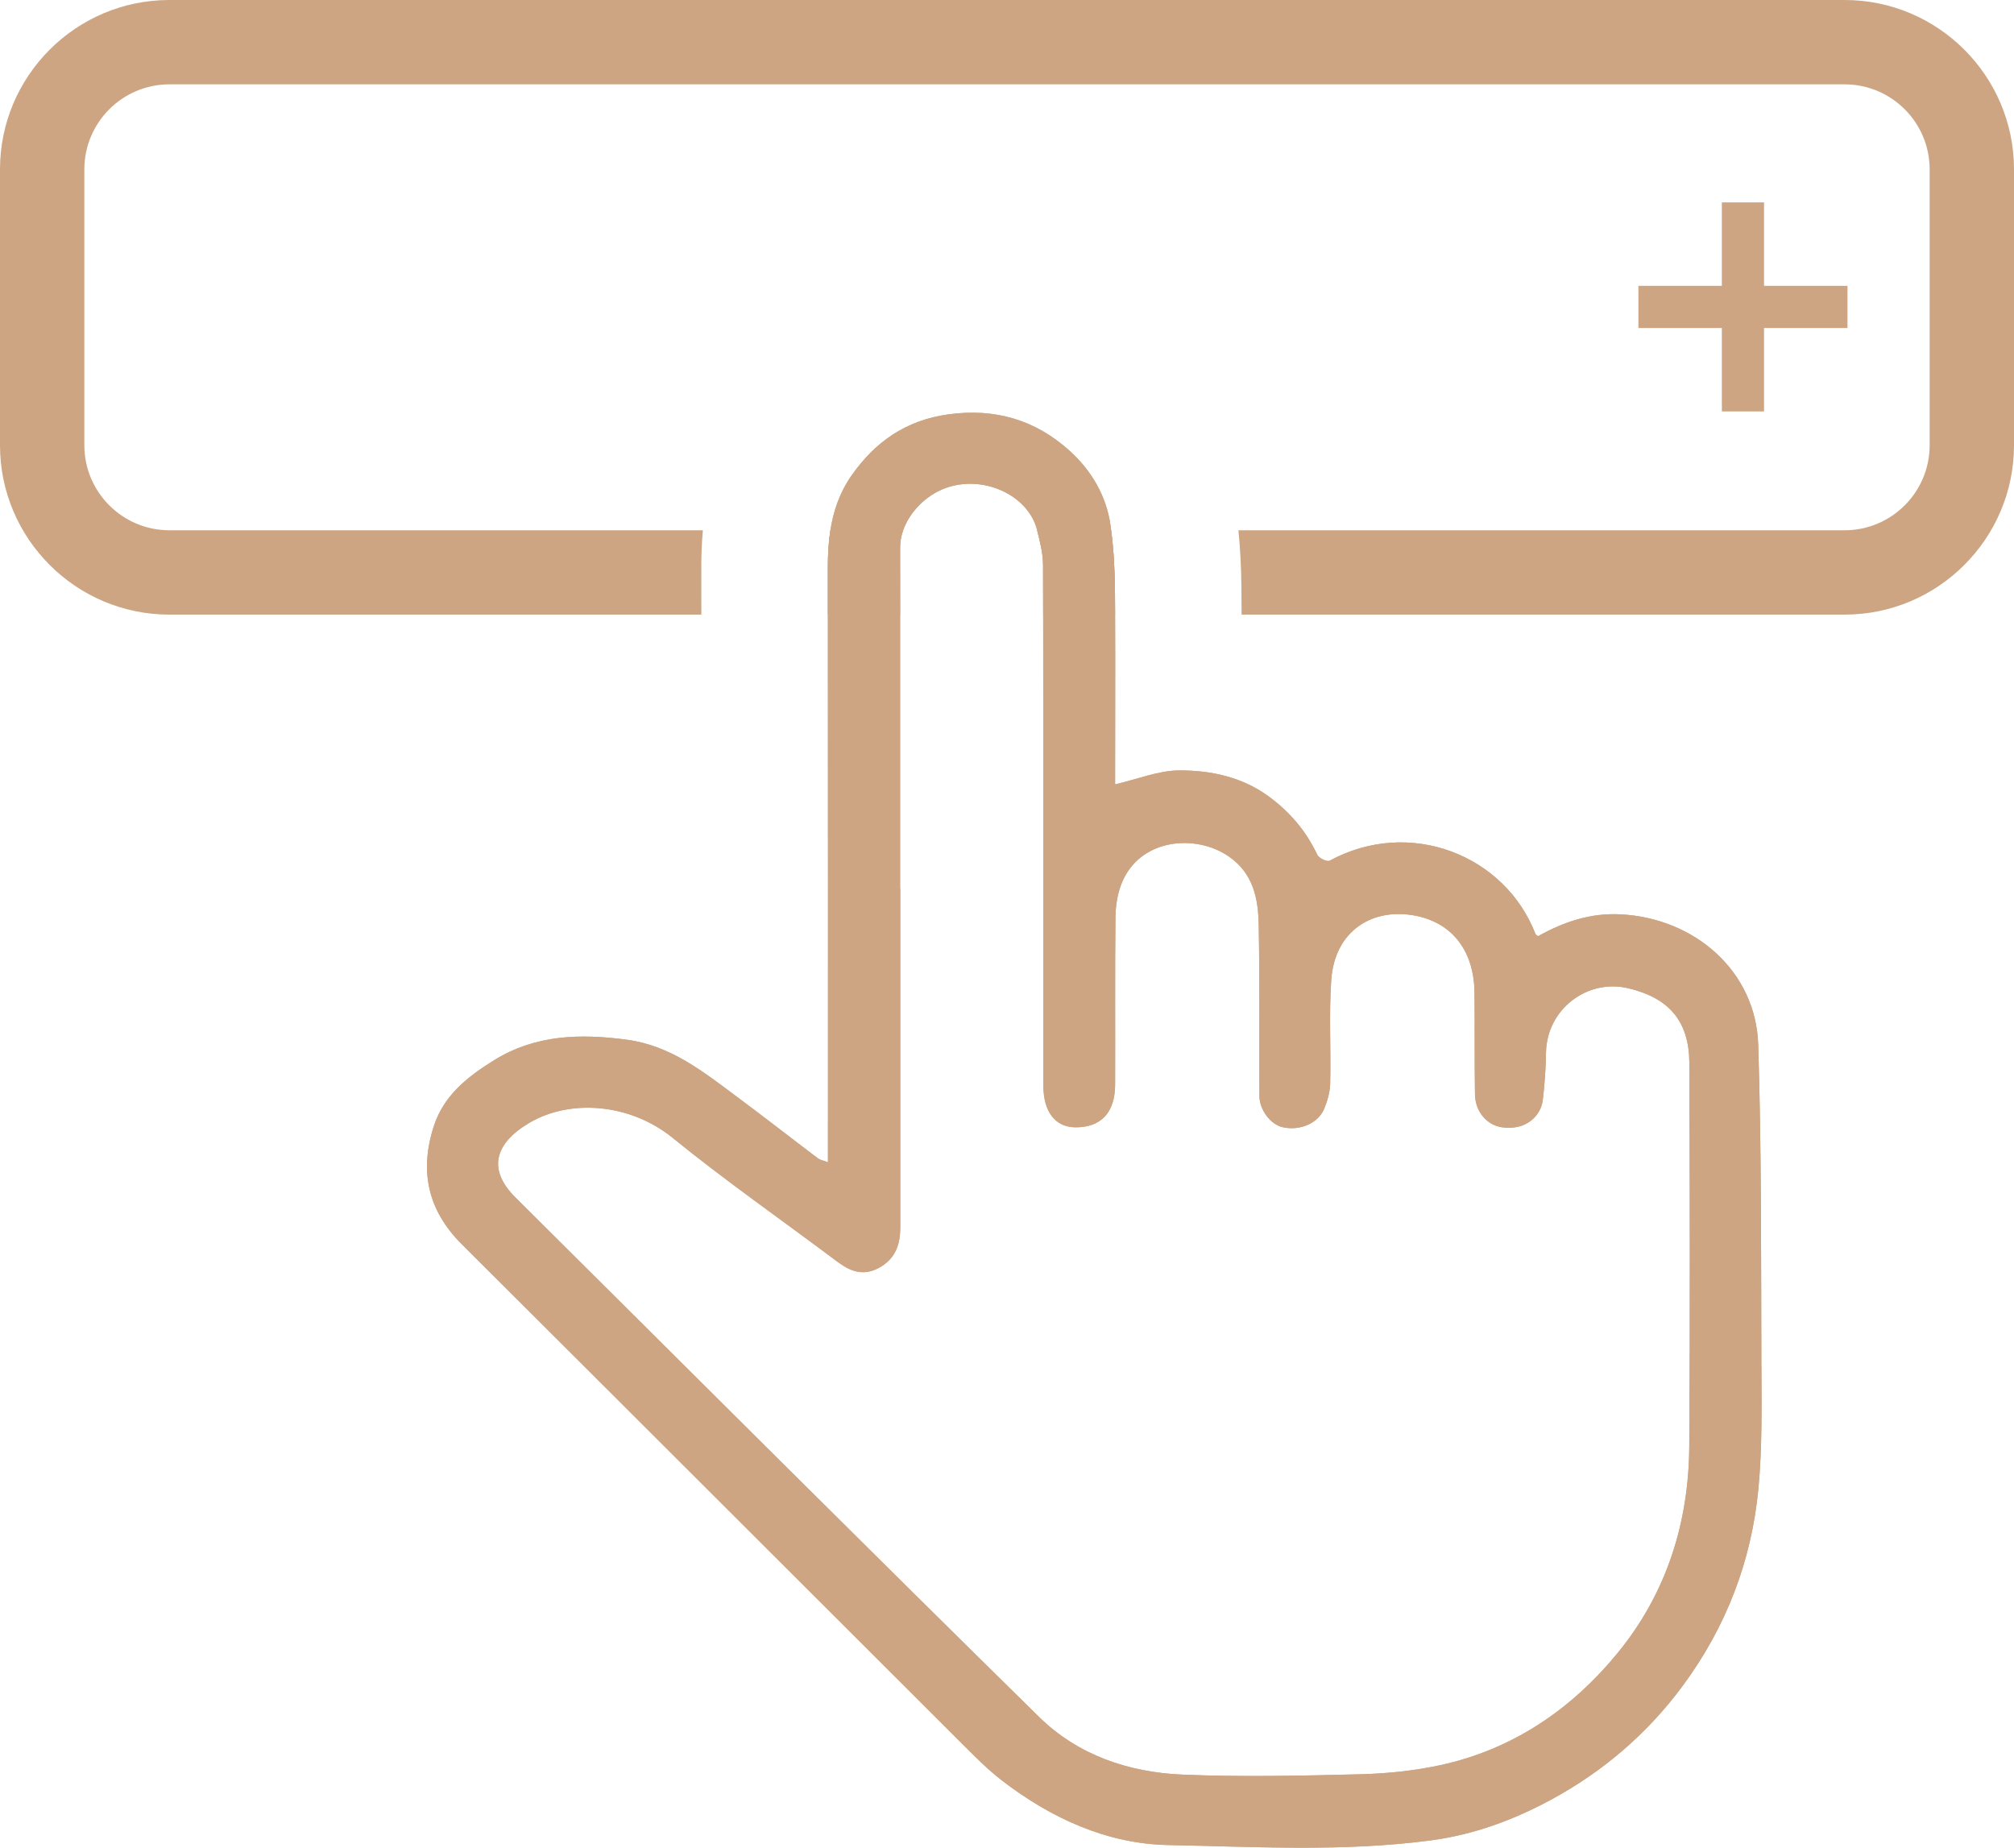 <?xml version="1.0" encoding="UTF-8"?><svg id="Layer_1" xmlns="http://www.w3.org/2000/svg" viewBox="0 0 477.55 438.13"><defs><style>.cls-1{fill:none;stroke:#cda582;stroke-miterlimit:10;stroke-width:10px;}.cls-2{fill:#cda582;}</style></defs><path class="cls-2" d="m417.65,324.02c-.09-25.44.05-50.88-.75-76.3-.55-17.42-15.03-30.01-32.64-30.91-7.13-.37-13.48,1.79-19.56,5.18h0c-.41-.32-.56-.38-.6-.48-7.22-18.8-29.87-27.73-48.84-17.41-.58.31-2.54-.62-2.91-1.41-2.67-5.68-6.55-10.22-11.62-13.91-6.3-4.58-13.63-6.1-21.01-6.1-4.99,0-9.98,2.08-15.31,3.31v-3.19c0-12.35.06-24.71,0-37.06-.01-2.04-.02-4.08-.04-6.12-.05-4.63-.3-9.29-.9-13.88-.04-.4-.09-.8-.15-1.2-.99-6.99-4.55-12.97-9.64-17.59-8.07-7.34-17.67-10.22-28.77-8.7-10.07,1.38-17.38,6.48-23.01,14.53-2.81,4.02-4.29,8.39-5,12.96-.45,2.84-.6,5.76-.6,8.73,0,3.76.01,7.51,0,11.27.04,41.72.02,83.44.02,125.15v4.7c-1.03-.39-1.82-.51-2.38-.93-6.45-4.87-12.82-9.85-19.31-14.67-7.92-5.89-15.58-12.05-25.99-13.45-11.04-1.49-21.69-1.19-31.4,4.81-6.17,3.81-11.96,8.27-14.36,15.64-3.47,10.66-1.47,19.98,6.61,28.04,39.52,39.38,78.95,78.84,118.44,118.25,3.12,3.11,6.24,6.3,9.72,8.97,11.61,8.9,24.84,14.97,39.36,15.25,20.73.4,41.56,1.64,62.29-1.11,10.18-1.35,19.63-4.86,28.45-9.63,12.29-6.65,22.81-15.61,31.23-27,10.35-14,16.34-29.65,17.97-46.82.9-9.58.75-19.28.71-28.92Zm-17.1,19.01c-.12,18.13-5.45,34.84-16.96,48.9-10.93,13.35-24.82,22.86-41.95,26.6-6.28,1.37-12.8,2.03-19.24,2.19-14,.35-28.04.67-42.02.08-12.75-.53-24.81-4.63-34.01-13.68-41.57-40.88-82.83-82.07-124.17-123.19-6.51-6.47-5.13-12.67,3.26-17.65,9.7-5.76,23.94-4.68,34.05,3.54,12.57,10.22,25.9,19.49,38.87,29.23,3.08,2.31,6.09,3.66,9.93,1.63,4-2.11,5.16-5.56,5.16-9.68.01-13.12,0-26.24,0-39.36v-40.89h-.04c0-21.67.01-43.34,0-65.01,0-5.31-.01-10.63-.01-15.94,0-1.36.25-2.73.73-4.06,1.55-4.36,5.4-8.3,10.01-9.99,9-3.3,19.65,1.68,21.73,9.87.01.04.02.08.03.12.68,2.69,1.41,5.48,1.41,8.23,0,3.92.02,7.85.02,11.77.07,37.22.05,74.44.05,111.67,0,6.23,2.83,9.88,7.63,9.9,6.04.02,9.36-3.49,9.38-10.13.05-13.24-.06-26.49.08-39.74.03-2.63.46-5.42,1.41-7.85,4.24-10.82,17.58-11.93,25.42-6.54,5.87,4.03,7.03,10.03,7.14,16.3.25,13.5.1,27.01.16,40.51.02,3.34,2.68,6.8,5.53,7.43,4.04.89,8.35-.87,9.81-4.33.79-1.89,1.4-4.01,1.45-6.04.19-8.15-.3-16.33.24-24.45.8-11.95,10.01-17.38,20.17-15.3,8.9,1.82,13.72,8.72,13.81,18.24.07,8.02-.01,16.05.11,24.07.07,4.21,2.9,7.33,6.43,7.83,5.69.81,9.19-2.74,9.64-6.43.45-3.73.72-7.5.77-11.25.13-10.15,9.63-17.65,19.53-15.29,9.68,2.31,14.42,7.85,14.46,17.74.11,30.31.18,60.63-.02,90.95Z"/><path class="cls-2" d="m417.65,324.02c-.09-25.44.05-50.88-.75-76.3-.55-17.42-15.03-30.01-32.64-30.91-7.13-.37-13.48,1.79-19.56,5.18h0c-.41-.32-.56-.38-.6-.48-7.22-18.8-29.87-27.73-48.84-17.41-.58.31-2.54-.62-2.91-1.41-2.67-5.68-6.55-10.22-11.62-13.91-6.3-4.58-13.63-6.1-21.01-6.1-4.99,0-9.98,2.08-15.31,3.31v-3.19c0-12.35.06-24.71,0-37.06-.01-2.04-.02-4.08-.04-6.12-.05-4.63-.3-9.29-.9-13.88-.04-.4-.09-.8-.15-1.2-.99-6.99-4.55-12.97-9.64-17.59-8.07-7.34-17.67-10.22-28.77-8.7-10.07,1.38-17.38,6.48-23.01,14.53-2.81,4.02-4.29,8.39-5,12.96-.45,2.84-.6,5.76-.6,8.73,0,3.76.01,7.51,0,11.27.04,41.72.02,83.44.02,125.15v4.7c-1.03-.39-1.82-.51-2.38-.93-6.45-4.87-12.82-9.85-19.31-14.67-7.92-5.89-15.58-12.05-25.99-13.45-11.04-1.49-21.69-1.19-31.4,4.81-6.17,3.81-11.96,8.27-14.36,15.64-3.47,10.66-1.47,19.98,6.61,28.04,39.52,39.38,78.95,78.84,118.44,118.25,3.12,3.11,6.24,6.3,9.72,8.97,11.61,8.9,24.84,14.97,39.36,15.25,20.73.4,41.56,1.64,62.29-1.11,10.18-1.35,19.63-4.86,28.45-9.63,12.29-6.65,22.81-15.61,31.23-27,10.35-14,16.34-29.65,17.97-46.82.9-9.58.75-19.28.71-28.92Zm-17.1,19.01c-.12,18.13-5.45,34.84-16.96,48.9-10.93,13.35-24.82,22.86-41.95,26.6-6.28,1.37-12.8,2.03-19.24,2.19-14,.35-28.04.67-42.02.08-12.75-.53-24.81-4.63-34.01-13.68-41.57-40.88-82.83-82.07-124.17-123.19-6.51-6.47-5.13-12.67,3.26-17.65,9.7-5.76,23.94-4.68,34.05,3.54,12.57,10.22,25.9,19.49,38.87,29.23,3.08,2.31,6.09,3.66,9.93,1.63,4-2.11,5.16-5.56,5.16-9.68.01-13.12,0-26.24,0-39.36v-40.89h-.04c0-21.67.01-43.34,0-65.01,0-5.31-.01-10.63-.01-15.94,0-1.36.25-2.73.73-4.06,1.55-4.36,5.4-8.3,10.01-9.99,9-3.3,19.65,1.68,21.73,9.87.01.04.02.08.03.12.68,2.69,1.41,5.48,1.41,8.23,0,3.92.02,7.85.02,11.77.07,37.22.05,74.44.05,111.67,0,6.23,2.83,9.88,7.63,9.9,6.04.02,9.36-3.49,9.38-10.13.05-13.24-.06-26.49.08-39.74.03-2.63.46-5.42,1.41-7.85,4.24-10.82,17.58-11.93,25.42-6.54,5.87,4.03,7.03,10.03,7.14,16.3.25,13.5.1,27.01.16,40.51.02,3.34,2.68,6.8,5.53,7.43,4.04.89,8.35-.87,9.81-4.33.79-1.89,1.4-4.01,1.45-6.04.19-8.15-.3-16.33.24-24.45.8-11.95,10.01-17.38,20.17-15.3,8.9,1.82,13.72,8.72,13.81,18.24.07,8.02-.01,16.05.11,24.07.07,4.21,2.9,7.33,6.43,7.83,5.69.81,9.19-2.74,9.64-6.43.45-3.73.72-7.5.77-11.25.13-10.15,9.63-17.65,19.53-15.29,9.68,2.31,14.42,7.85,14.46,17.74.11,30.31.18,60.63-.02,90.95Z"/><path class="cls-2" d="m214.15,125.74h-17.26c-.45,2.84-.6,5.76-.6,8.73,0,3.76.01,7.51,0,11.27h17.14c0-5.31-.01-10.63-.01-15.94,0-1.36.25-2.73.73-4.06ZM437.39,0H40.16C18.02,0,0,18.02,0,40.16v65.42c0,22.14,18.02,40.16,40.16,40.16h126.14c0-3.75-.01-7.49-.01-11.24,0-2.62.08-5.57.37-8.76H40.16c-11.12,0-20.16-9.05-20.16-20.16V40.16c0-11.11,9.04-20.16,20.16-20.16h397.23c11.12,0,20.16,9.05,20.16,20.16v65.42c0,11.11-9.04,20.16-20.16,20.16h-143.74c.43,4.3.66,8.79.71,13.58.02,2.14.03,4.28.04,6.42h142.99c22.14,0,40.16-18.02,40.16-40.16V40.16c0-22.14-18.02-40.16-40.16-40.16Zm-173.93,125.74h-17.54c.68,2.69,1.41,5.48,1.41,8.23,0,3.92.02,7.85.02,11.77h17.05c-.01-2.04-.02-4.08-.04-6.12-.05-4.63-.3-9.29-.9-13.88Z"/><line class="cls-1" x1="413.28" y1="97.56" x2="413.28" y2="47.99"/><line class="cls-1" x1="388.49" y1="72.78" x2="438.07" y2="72.78"/></svg>